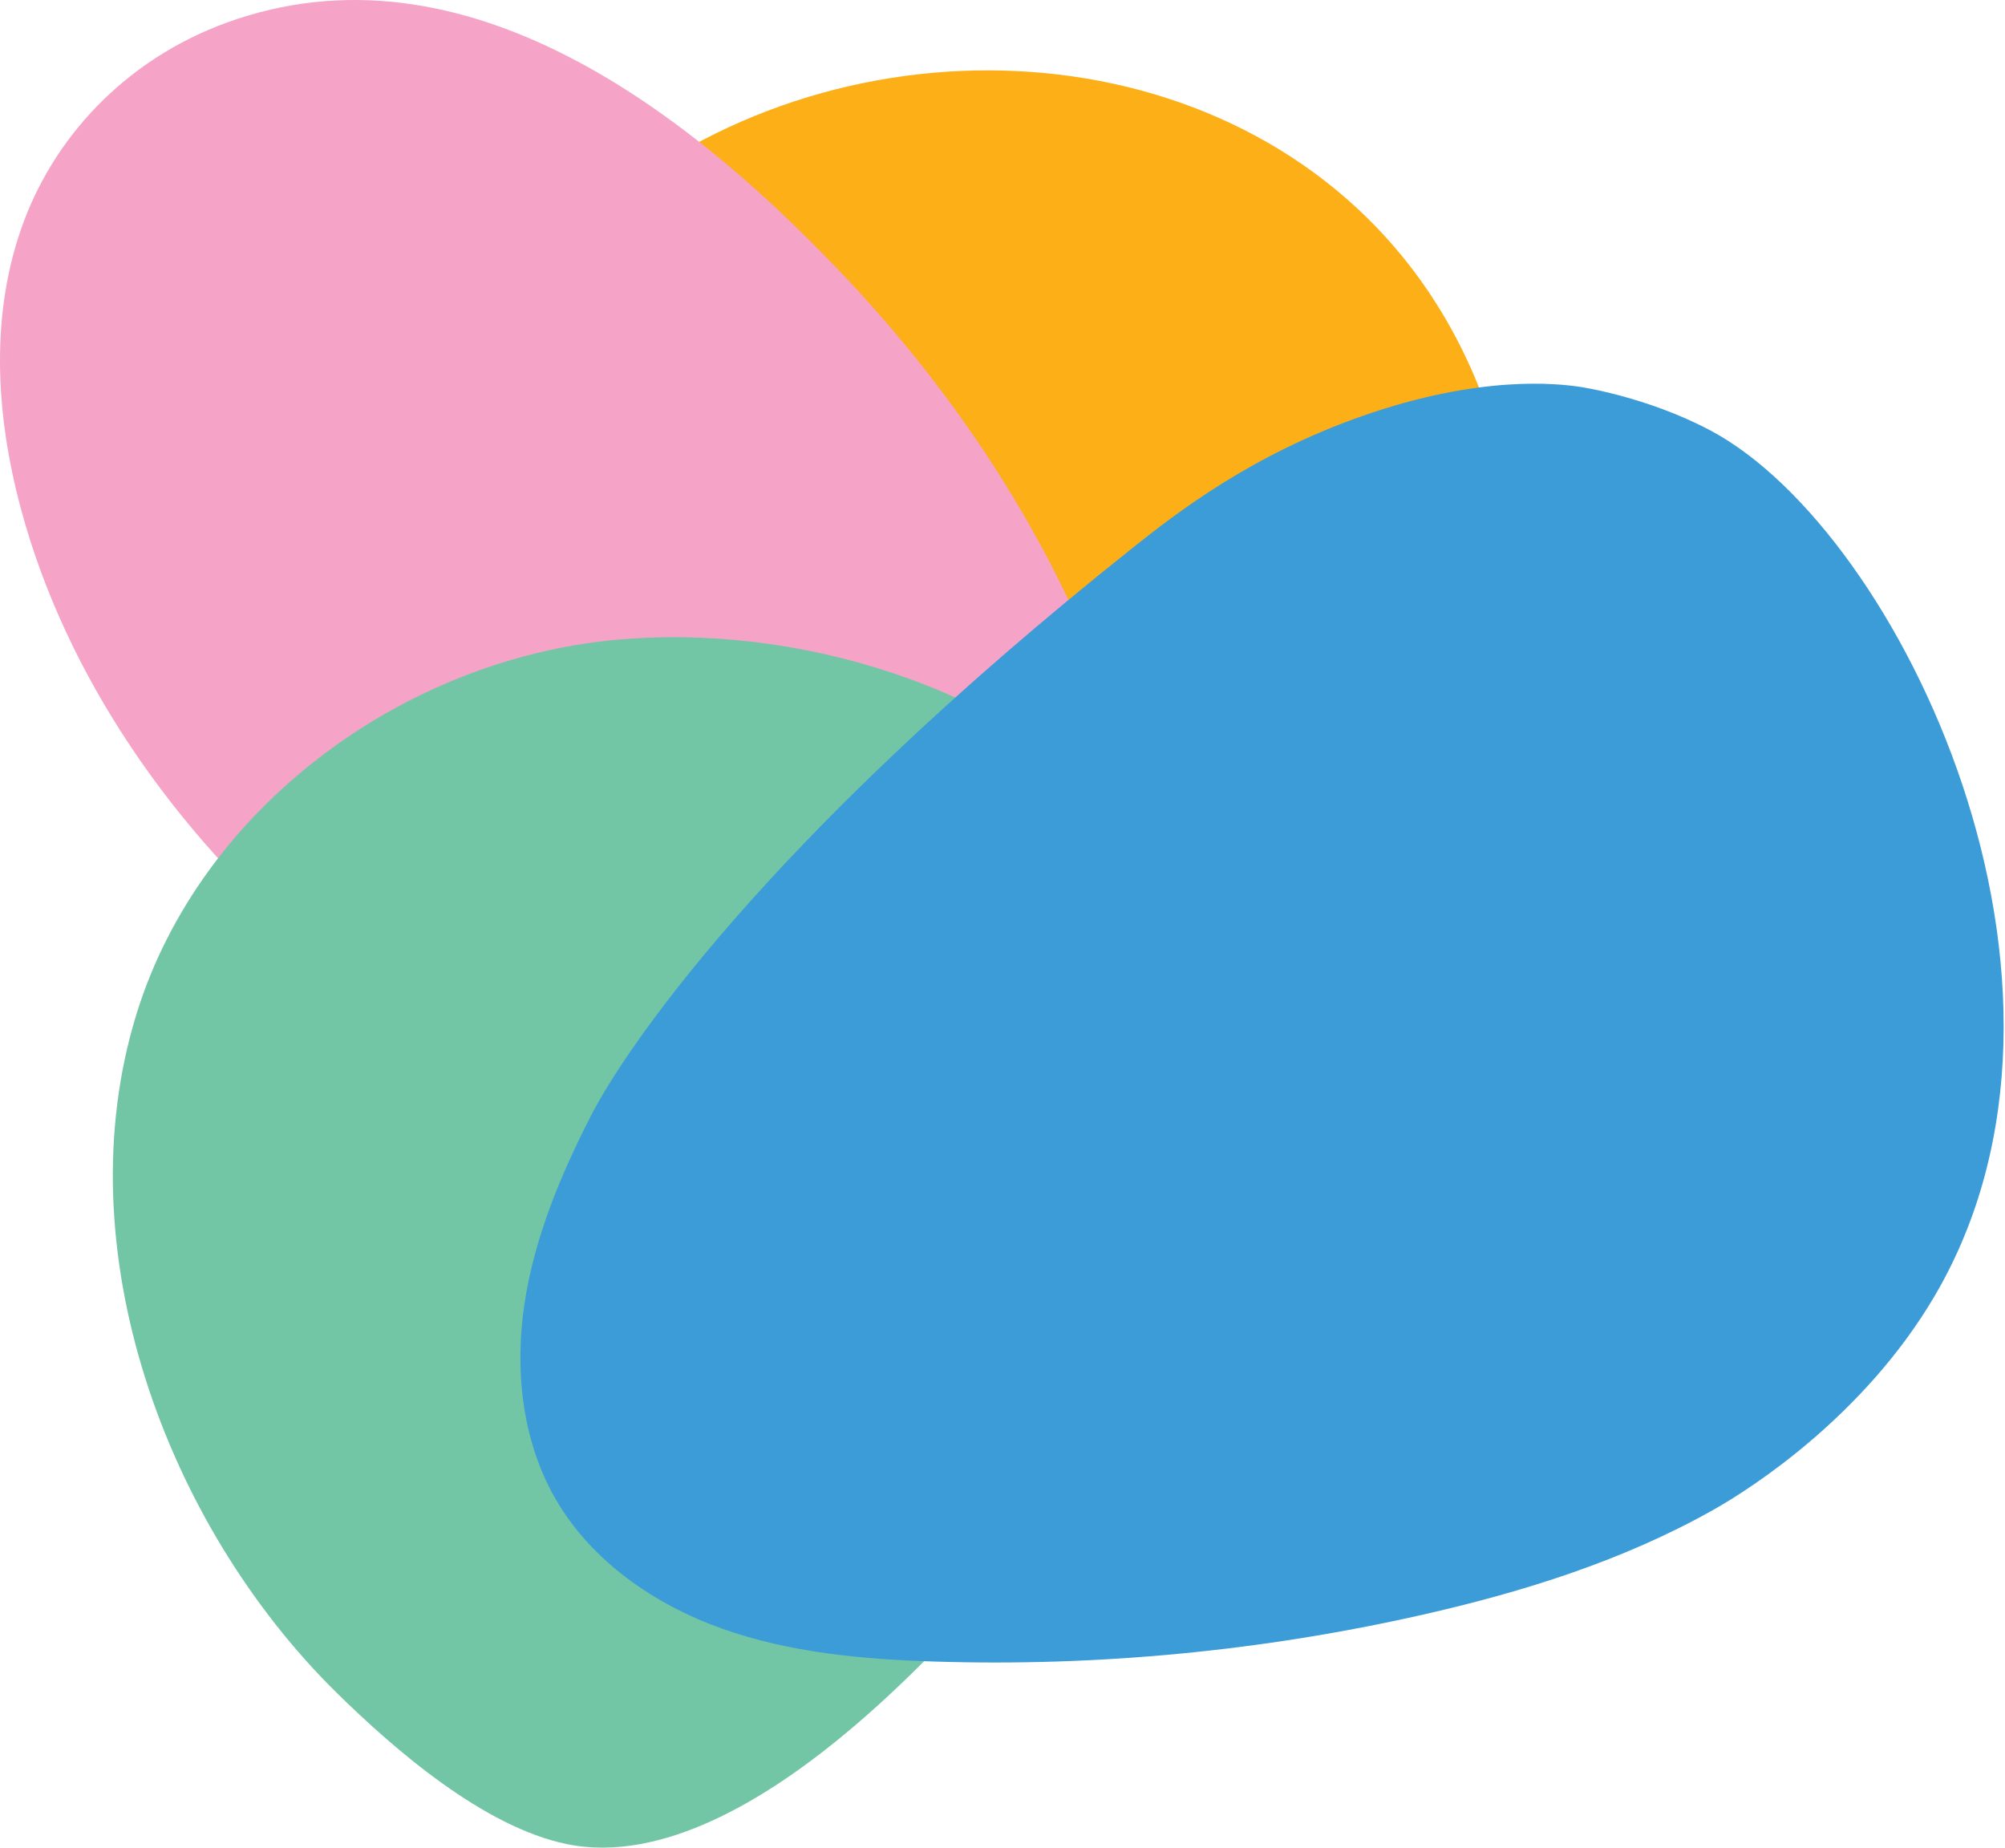 <svg width="1298" height="1196" viewBox="0 0 1298 1196" fill="none" xmlns="http://www.w3.org/2000/svg">
<g style="mix-blend-mode:multiply">
<path d="M935.284 205.433C940.577 214.438 945.504 223.833 950.041 233.617C999.877 341.195 991.926 470.288 943.35 578.416C910.584 651.372 854.469 720.157 776.908 739.634C713.736 755.513 647.173 736.311 587.048 711.267C505.156 677.172 426.564 630.75 368.41 563.797C310.256 496.844 274.351 407.185 285.372 319.175C296.095 233.525 350.789 156.674 422.989 109.404C589.546 0.359 832.198 30.101 935.284 205.433Z" fill="#FCAF17"/>
</g>
<g style="mix-blend-mode:multiply">
<path d="M642.819 300.867C692.174 377.191 726.544 458.877 743.018 541.25C750.122 576.834 753.879 612.556 754.04 647.888C754.246 696.487 744.714 749.6 698.452 775.263C658.904 797.214 603.156 792.746 552.678 782.596C424.822 756.864 302.029 698.573 206.275 618.17C110.52 537.767 42.261 435.62 13.712 330.012C-3.382 266.84 -6.315 201.515 15.407 143.384C37.129 85.276 85.247 34.981 153.162 12.411C307.918 -39.052 453.738 79.708 549.516 181.855C584.711 219.433 615.964 259.348 642.819 300.867Z" fill="#F5A4C7"/>
</g>
<g style="mix-blend-mode:multiply">
<path d="M647.515 1021.26C612.504 1063.03 575.636 1099.19 542.206 1126.34C496.631 1163.37 429.06 1206.38 367.148 1193.75C313.394 1182.8 255.377 1132.64 217.57 1095.38C107.38 986.73 41.298 808.189 88.477 656.022C129.675 523.171 260.418 426.867 398.952 414.15C516.084 403.381 650.723 444.235 732.386 531.168C864.366 671.741 766.664 879.083 647.515 1021.26Z" fill="#72C6A5"/>
</g>
<g style="mix-blend-mode:multiply">
<path d="M733.9 354.116C491.088 547.092 402.482 683.288 382.502 722.356C362.819 760.827 345.909 801.338 339.516 844.094C333.123 886.85 337.912 932.287 359.382 969.819C382.57 1010.35 423.493 1038.58 467.487 1054.25C511.48 1069.9 558.705 1074.12 605.379 1075.56C711.261 1078.86 817.556 1068.64 920.895 1045.25C986.358 1030.42 1051.18 1010.1 1109.63 977.083C1133.97 963.335 1206.85 916.591 1252.5 838.824C1370.71 637.508 1230.25 344.401 1107.75 278.892C1066.1 256.62 1022.56 250.365 1022.56 250.365C1008.58 248.349 958.702 242.368 881.805 269.337C810.109 294.473 762.037 331.753 733.9 354.116Z" fill="#3C9CD7"/>
</g>
</svg>
